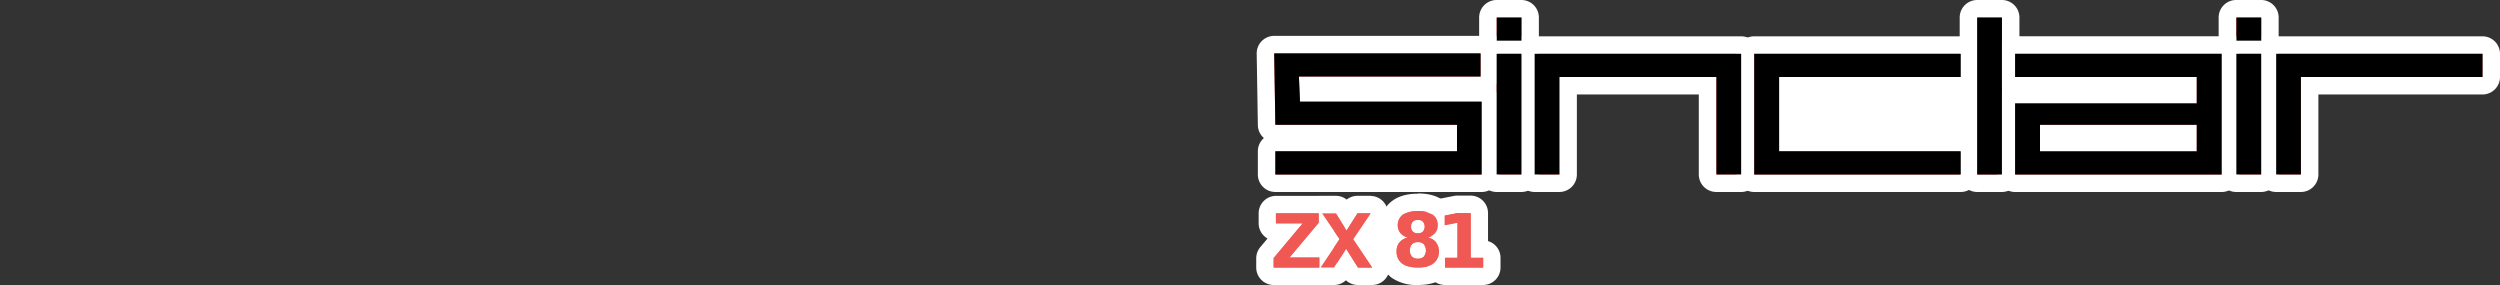 <svg xmlns="http://www.w3.org/2000/svg" viewBox="0 0 1000 114.03"><rect x="0" y="0" width="1000" height="114.03" fill="#333333" stroke="none"/><title>logo_right</title><g id="Layer_2" data-name="Layer 2"><rect x="542.9" y="90.64" width="21.56" height="11.62" fill="#fff" stroke="#000" stroke-miterlimit="10"/></g><g id="Layer_1" data-name="Layer 1"><rect x="711.64" y="30.79" width="81.26" height="29.73" fill="#fff"/><rect x="595.16" y="3.5" width="16.89" height="16.28" rx="3.5" fill="#f05953"/><path d="M608.55,7v9.28h-9.89V7h9.89m0-7h-9.89a7,7,0,0,0-7,7v9.28a7,7,0,0,0,7,7h9.89a7,7,0,0,0,7-7V7A7,7,0,0,0,608.55,0Z" fill="#fff"/><path d="M613.86,73.29a3.5,3.5,0,0,1-3.5-3.5V21.53a3.5,3.5,0,0,1,3.5-3.5h82.6a3.5,3.5,0,0,1,3.5,3.5V69.79a3.5,3.5,0,0,1-3.5,3.5h-9.89a3.49,3.49,0,0,1-3.5-3.48h0V34.28H627.25V69.8a3.52,3.52,0,0,1-3.5,3.5Z" fill="#f05953"/><path d="M696.46,21.53V69.79h-9.89v-39H623.75v39h-9.89V21.53h82.6m0-7h-82.6a7,7,0,0,0-7,7V69.79a7,7,0,0,0,7,7h9.89a7,7,0,0,0,7-7h0v-32h48.77v32a7,7,0,0,0,7,7h9.94a7,7,0,0,0,7-7V21.53a7,7,0,0,0-7-7Z" fill="#fff"/><rect x="595.16" y="18.03" width="16.89" height="55.26" rx="3.5" fill="#f05953"/><path d="M608.55,21.53V69.79h-9.89V21.53h9.89m0-7h-9.89a7,7,0,0,0-7,7V69.79a7,7,0,0,0,7,7h9.89a7,7,0,0,0,7-7V21.53a7,7,0,0,0-7-7Z" fill="#fff"/><path d="M510.14,73.3a3.5,3.5,0,0,1-3.5-3.5h0V60.51A3.5,3.5,0,0,1,510.13,57H579.3V53.42H510.14a3.5,3.5,0,0,1-3.5-3.42l-.46-28.6a3.5,3.5,0,0,1,3.45-3.55h82.6a3.5,3.5,0,0,1,3.5,3.5V30.6a3.5,3.5,0,0,1-3.5,3.5h-69l.14,3.07h69.31a3.5,3.5,0,0,1,3.5,3.5h0V69.8a3.5,3.5,0,0,1-3.5,3.5Z" fill="#f05953"/><path d="M592.23,21.35V30.6H519.57L520,40.67h72.65V69.8H510.14V60.51H582.8V49.92H510.14l-.46-28.57h82.55m0-7H509.68a7,7,0,0,0-7,7h0v.11L503.14,50a7,7,0,0,0,2.42,5.22,7,7,0,0,0-2.42,5.29v9.28a7,7,0,0,0,7,7h82.54a7,7,0,0,0,7-7V40.67a7,7,0,0,0-2.37-5.25,7,7,0,0,0,1.92-4.82V21.35A7,7,0,0,0,592.23,14.35Z" fill="#fff"/><rect x="891.04" y="3.5" width="16.95" height="16.28" rx="3.5" fill="#f05953"/><path d="M904.46,7v9.28h-10V7h10m0-7h-10a7,7,0,0,0-7,7v9.28a7,7,0,0,0,7,7h10a7,7,0,0,0,7-7V7A7,7,0,0,0,904.46,0Z" fill="#fff"/><path d="M701.69,73.3a3.5,3.5,0,0,1-3.5-3.5h0V21.53a3.5,3.5,0,0,1,3.5-3.5h82.6a3.5,3.5,0,0,1,3.5,3.5v9.26a3.5,3.5,0,0,1-3.5,3.5H715.14V57h69.15a3.49,3.49,0,0,1,3.5,3.48h0V69.8a3.5,3.5,0,0,1-3.5,3.5Z" fill="#f05953"/><path d="M784.3,21.53v9.26H711.64V60.51H784.3V69.8H701.69V21.53H784.3m0-7H701.69a7,7,0,0,0-7,7V69.79a7,7,0,0,0,7,7H784.3a7,7,0,0,0,7-7V60.51a7,7,0,0,0-7-7H718.64V37.79H784.3a7,7,0,0,0,7-7V21.53a7,7,0,0,0-7-7Z" fill="#fff"/><path d="M910.46,73.3a3.5,3.5,0,0,1-3.5-3.5h0V21.53A3.5,3.5,0,0,1,910.43,18H993a3.5,3.5,0,0,1,3.5,3.5v9.26a3.5,3.5,0,0,1-3.5,3.5H923.86V69.8a3.5,3.5,0,0,1-3.5,3.5Z" fill="#f05953"/><path d="M993,21.53v9.26H920.36v39h-9.9V21.53H993m0-7H910.46a7,7,0,0,0-7,7V69.79a7,7,0,0,0,7,7h9.89a7,7,0,0,0,7-7v-32H993a7,7,0,0,0,7-7V21.53a7,7,0,0,0-7-7Z" fill="#fff"/><rect x="891.04" y="18.03" width="16.95" height="55.26" rx="3.5" fill="#f05953"/><path d="M904.46,21.53V69.79h-10V21.53h10m0-7h-10a7,7,0,0,0-7,7V69.79a7,7,0,0,0,7,7h10a7,7,0,0,0,7-7V21.53a7,7,0,0,0-7-7Z" fill="#fff"/><rect x="787.38" y="3.5" width="16.89" height="69.8" rx="3.5" fill="#f05953"/><path d="M800.77,7V69.8h-9.89V7h9.89m0-7h-9.89a7,7,0,0,0-7,7V69.79a7,7,0,0,0,7,7h9.89a7,7,0,0,0,7-7V7A7,7,0,0,0,800.77,0Z" fill="#fff"/><path d="M806.05,73.3a3.5,3.5,0,0,1-3.5-3.5h0V41.37a3.5,3.5,0,0,1,3.5-3.5H875.2V34.29H806.05a3.5,3.5,0,0,1-3.5-3.5V21.53a3.5,3.5,0,0,1,3.5-3.5h82.6a3.5,3.5,0,0,1,3.5,3.5V69.8a3.5,3.5,0,0,1-3.5,3.5ZM875.2,57V53.43H819.46V57Z" fill="#f05953"/><path d="M888.65,21.53V69.8h-82.6V41.37H878.7V30.79H806.05V21.53h82.6M816,60.53H878.7V49.93H816V60.51m72.66-46h-82.6a7,7,0,0,0-7,7v9.26a7,7,0,0,0,2.41,5.31,7,7,0,0,0-2.41,5.29V69.8a7,7,0,0,0,7,7h82.6a7,7,0,0,0,7-7h0V21.53a7,7,0,0,0-7-7Z" fill="#fff"/><path d="M543.18,110.5a3.51,3.51,0,0,1-3-1.63L538.46,106l-1.86,2.88a3.5,3.5,0,0,1-2.94,1.61h-5.41a3.5,3.5,0,0,1-2.91-5.45l6.28-9.39L526,87.28a3.5,3.5,0,0,1,2.9-5.46h5.53a3.5,3.5,0,0,1,3,1.67l1.32,2.15,1.39-2.2a3.52,3.52,0,0,1,3-1.62h5.22a3.49,3.49,0,0,1,3.49,3.51,3.44,3.44,0,0,1-.59,1.94l-5.64,8.41,6.25,9.37a3.49,3.49,0,0,1-2.91,5.44Z" fill="#f05953"/><path d="M548.25,85.33h0m0,0-7,10.35L548.85,107h-5.67l-4.72-7.5-4.84,7.5h-5.37l7.58-11.35-7-10.32h5.53l4.25,6.92,4.4-6.92h5.22m0-7H543a7,7,0,0,0-4.33,1.5,7,7,0,0,0-4.32-1.5h-5.53a7,7,0,0,0-5.79,10.92l4.34,6.42-5,7.44a7,7,0,0,0,1.93,9.71,6.92,6.92,0,0,0,3.92,1.18h5.37a7,7,0,0,0,4.78-1.89,7,7,0,0,0,4.78,1.89h5.67a7,7,0,0,0,5.83-10.89l-5-7.42,4.25-6.32a7,7,0,0,0-5.72-11Z" fill="#fff"/><path d="M509.46,110.5A3.5,3.5,0,0,1,506,107v-3.76a3.52,3.52,0,0,1,.81-2.24l6.82-8.15h-3.22a3.5,3.5,0,0,1-3.5-3.5h0v-4a3.5,3.5,0,0,1,3.5-3.5h17.09a3.5,3.5,0,0,1,3.5,3.5v3.77a3.46,3.46,0,0,1-.81,2.24l-6.82,8.16h4.44a3.5,3.5,0,0,1,3.5,3.5v4a3.5,3.5,0,0,1-3.5,3.5h0Z" fill="#f05953"/><path d="M527.46,85.33V89.1L515.8,103h11.93v4H509.46v-3.76l11.62-13.9H510.37v-4h17.09m0-7h-17a7,7,0,0,0-7,7v4A7,7,0,0,0,507,95.41l-2.79,3.34a7,7,0,0,0-1.72,4.49V107a7,7,0,0,0,7,7h18.27a7,7,0,0,0,7-7v-4a7,7,0,0,0-4.38-6.5l2.44-2.91a7,7,0,0,0,1.67-4.49V85.33a7,7,0,0,0-7-7Z" fill="#fff"/><path d="M567.21,110.5c-3.64,0-6.43-.77-8.52-2.36a9.21,9.21,0,0,1-3.54-7.68A8.64,8.64,0,0,1,557,94.83,8.82,8.82,0,0,1,559.17,83a16.44,16.44,0,0,1,16,0,8.81,8.81,0,0,1,2.13,11.83,8.6,8.6,0,0,1,1.88,5.62,9.25,9.25,0,0,1-3.52,7.67C573.64,109.72,570.86,110.5,567.21,110.5Z" fill="#f05953"/><path d="M567.21,84.43a10.43,10.43,0,0,1,6,1.44,4.77,4.77,0,0,1,2,4.2,4.72,4.72,0,0,1-1,3.09,5.9,5.9,0,0,1-3,1.83,6.34,6.34,0,0,1,3.34,2,5.24,5.24,0,0,1,1.14,3.47,5.77,5.77,0,0,1-2.16,4.89q-2.07,1.65-6.32,1.65t-6.41-1.65a5.8,5.8,0,0,1-2.15-4.89A5.27,5.27,0,0,1,559.77,97a6.37,6.37,0,0,1,3.35-2,6,6,0,0,1-3-1.83,5.3,5.3,0,0,1,1-7.29,10.51,10.51,0,0,1,6-1.44m0,8.9a2.78,2.78,0,0,0,2-.7,3.14,3.14,0,0,0,0-4,2.78,2.78,0,0,0-2-.7,3,3,0,0,0-2.07.7,3.14,3.14,0,0,0,0,4,2.84,2.84,0,0,0,2.07.7m0,10.14a3.19,3.19,0,0,0,2.39-.84,4.07,4.07,0,0,0,0-4.93,3.16,3.16,0,0,0-2.39-.86,3.22,3.22,0,0,0-2.42.86,4,4,0,0,0,0,4.93,3.3,3.3,0,0,0,2.42.84m0-26h0c-4.16,0-7.45.89-10,2.71a11.77,11.77,0,0,0-5,9.93A12.36,12.36,0,0,0,553,94.7,13.52,13.52,0,0,0,556.52,111h0A17.45,17.45,0,0,0,567.16,114c4.37,0,8-1,10.64-3.1a12.83,12.83,0,0,0,4.89-10.44,12.65,12.65,0,0,0-1.34-5.79,12.29,12.29,0,0,0,.87-4.6,11.72,11.72,0,0,0-5.06-10c-2.57-1.8-5.85-2.69-10-2.69Z" fill="#fff"/><path d="M578,110.5a3.5,3.5,0,0,1-3.51-3.49h0v-3.89a3.5,3.5,0,0,1,3.5-3.5h1.5V93.36l-.88.18a3.35,3.35,0,0,1-.71.07,3.52,3.52,0,0,1-3.5-3.5V86.29a3.48,3.48,0,0,1,2.79-3.42l5-1.05a3.53,3.53,0,0,1,.72-.08h5.33a3.5,3.5,0,0,1,3.5,3.5h0V99.62h1.45a3.5,3.5,0,0,1,3.5,3.5V107a3.5,3.5,0,0,1-3.5,3.5Z" fill="#f05953"/><path d="M588.23,85.24v17.88h5V107H578v-3.88h5V89.06l-5.09,1V86.24l5.06-1h5.33m0-7H582.9a6.88,6.88,0,0,0-1.43.15l-5.05,1a7,7,0,0,0-5.58,6.85V90a7,7,0,0,0,4.48,6.53A7,7,0,0,0,571,103v4a7,7,0,0,0,7,7h15.21a7,7,0,0,0,7-7v-3.88a7,7,0,0,0-5-6.69V85.24a7,7,0,0,0-7-7h0Z" fill="#fff"/><path d="M510.14,69.79V60.51H582.8V49.92H510.14l-.46-28.57h82.55V30.6H519.57L520,40.67h72.65V69.8H510.14Zm88.52,0V21.53h9.89V69.79Zm15.2,0V21.53h82.6V69.79h-9.89v-39H623.75v39Zm87.83,0V21.53H784.3v9.26H711.64V60.51H784.3V69.8H701.69Zm89.19,0V7h9.89V69.8h-9.89Zm103.66,0V21.53h9.92V69.79Zm15.93,0V21.53H993v9.26H920.36v39ZM806.05,21.53v9.26H878.7V41.37H806.05V69.8h82.6V21.53Zm72.65,39H816V49.93H878.7Zm-280-44.25V7h9.89v9.28Zm295.88,0V7h9.92v9.28Z"/><path d="M509.46,103.24l11.62-13.9H510.37v-4h17.09v3.77L515.8,103h11.93v4H509.46Zm26.37-7.59-7-10.32h5.53l4.25,6.92,4.4-6.92h5.22l-7,10.35L548.85,107h-5.67l-4.72-7.5-4.84,7.5h-5.37Z" fill="#f05953"/><path d="M567.21,96.84a3.22,3.22,0,0,0-2.42.86,4,4,0,0,0,0,4.93,3.3,3.3,0,0,0,2.42.84,3.19,3.19,0,0,0,2.39-.84,4.07,4.07,0,0,0,0-4.93,3.16,3.16,0,0,0-2.39-.86M563.12,95a6,6,0,0,1-3-1.83,5.3,5.3,0,0,1,1-7.29,13.22,13.22,0,0,1,12,0,4.77,4.77,0,0,1,2,4.2,4.72,4.72,0,0,1-1,3.09,5.9,5.9,0,0,1-3,1.83,6.34,6.34,0,0,1,3.34,2,5.24,5.24,0,0,1,1.14,3.47,5.77,5.77,0,0,1-2.16,4.89q-2,1.64-6.23,1.64t-6.41-1.65a5.8,5.8,0,0,1-2.15-4.89A5.27,5.27,0,0,1,559.77,97a6.37,6.37,0,0,1,3.35-2m1.34-4.36a2.68,2.68,0,0,0,.71,2,2.84,2.84,0,0,0,2.07.7,2.78,2.78,0,0,0,2-.7,3.14,3.14,0,0,0,0-4,2.78,2.78,0,0,0-2-.7,3,3,0,0,0-2.07.7,2.68,2.68,0,0,0-.71,2M578,103.12h5V89.06l-5.09,1V86.24l5.06-1h5.33v17.88h5V107H578v-3.88" fill="#f05953"/></g></svg>